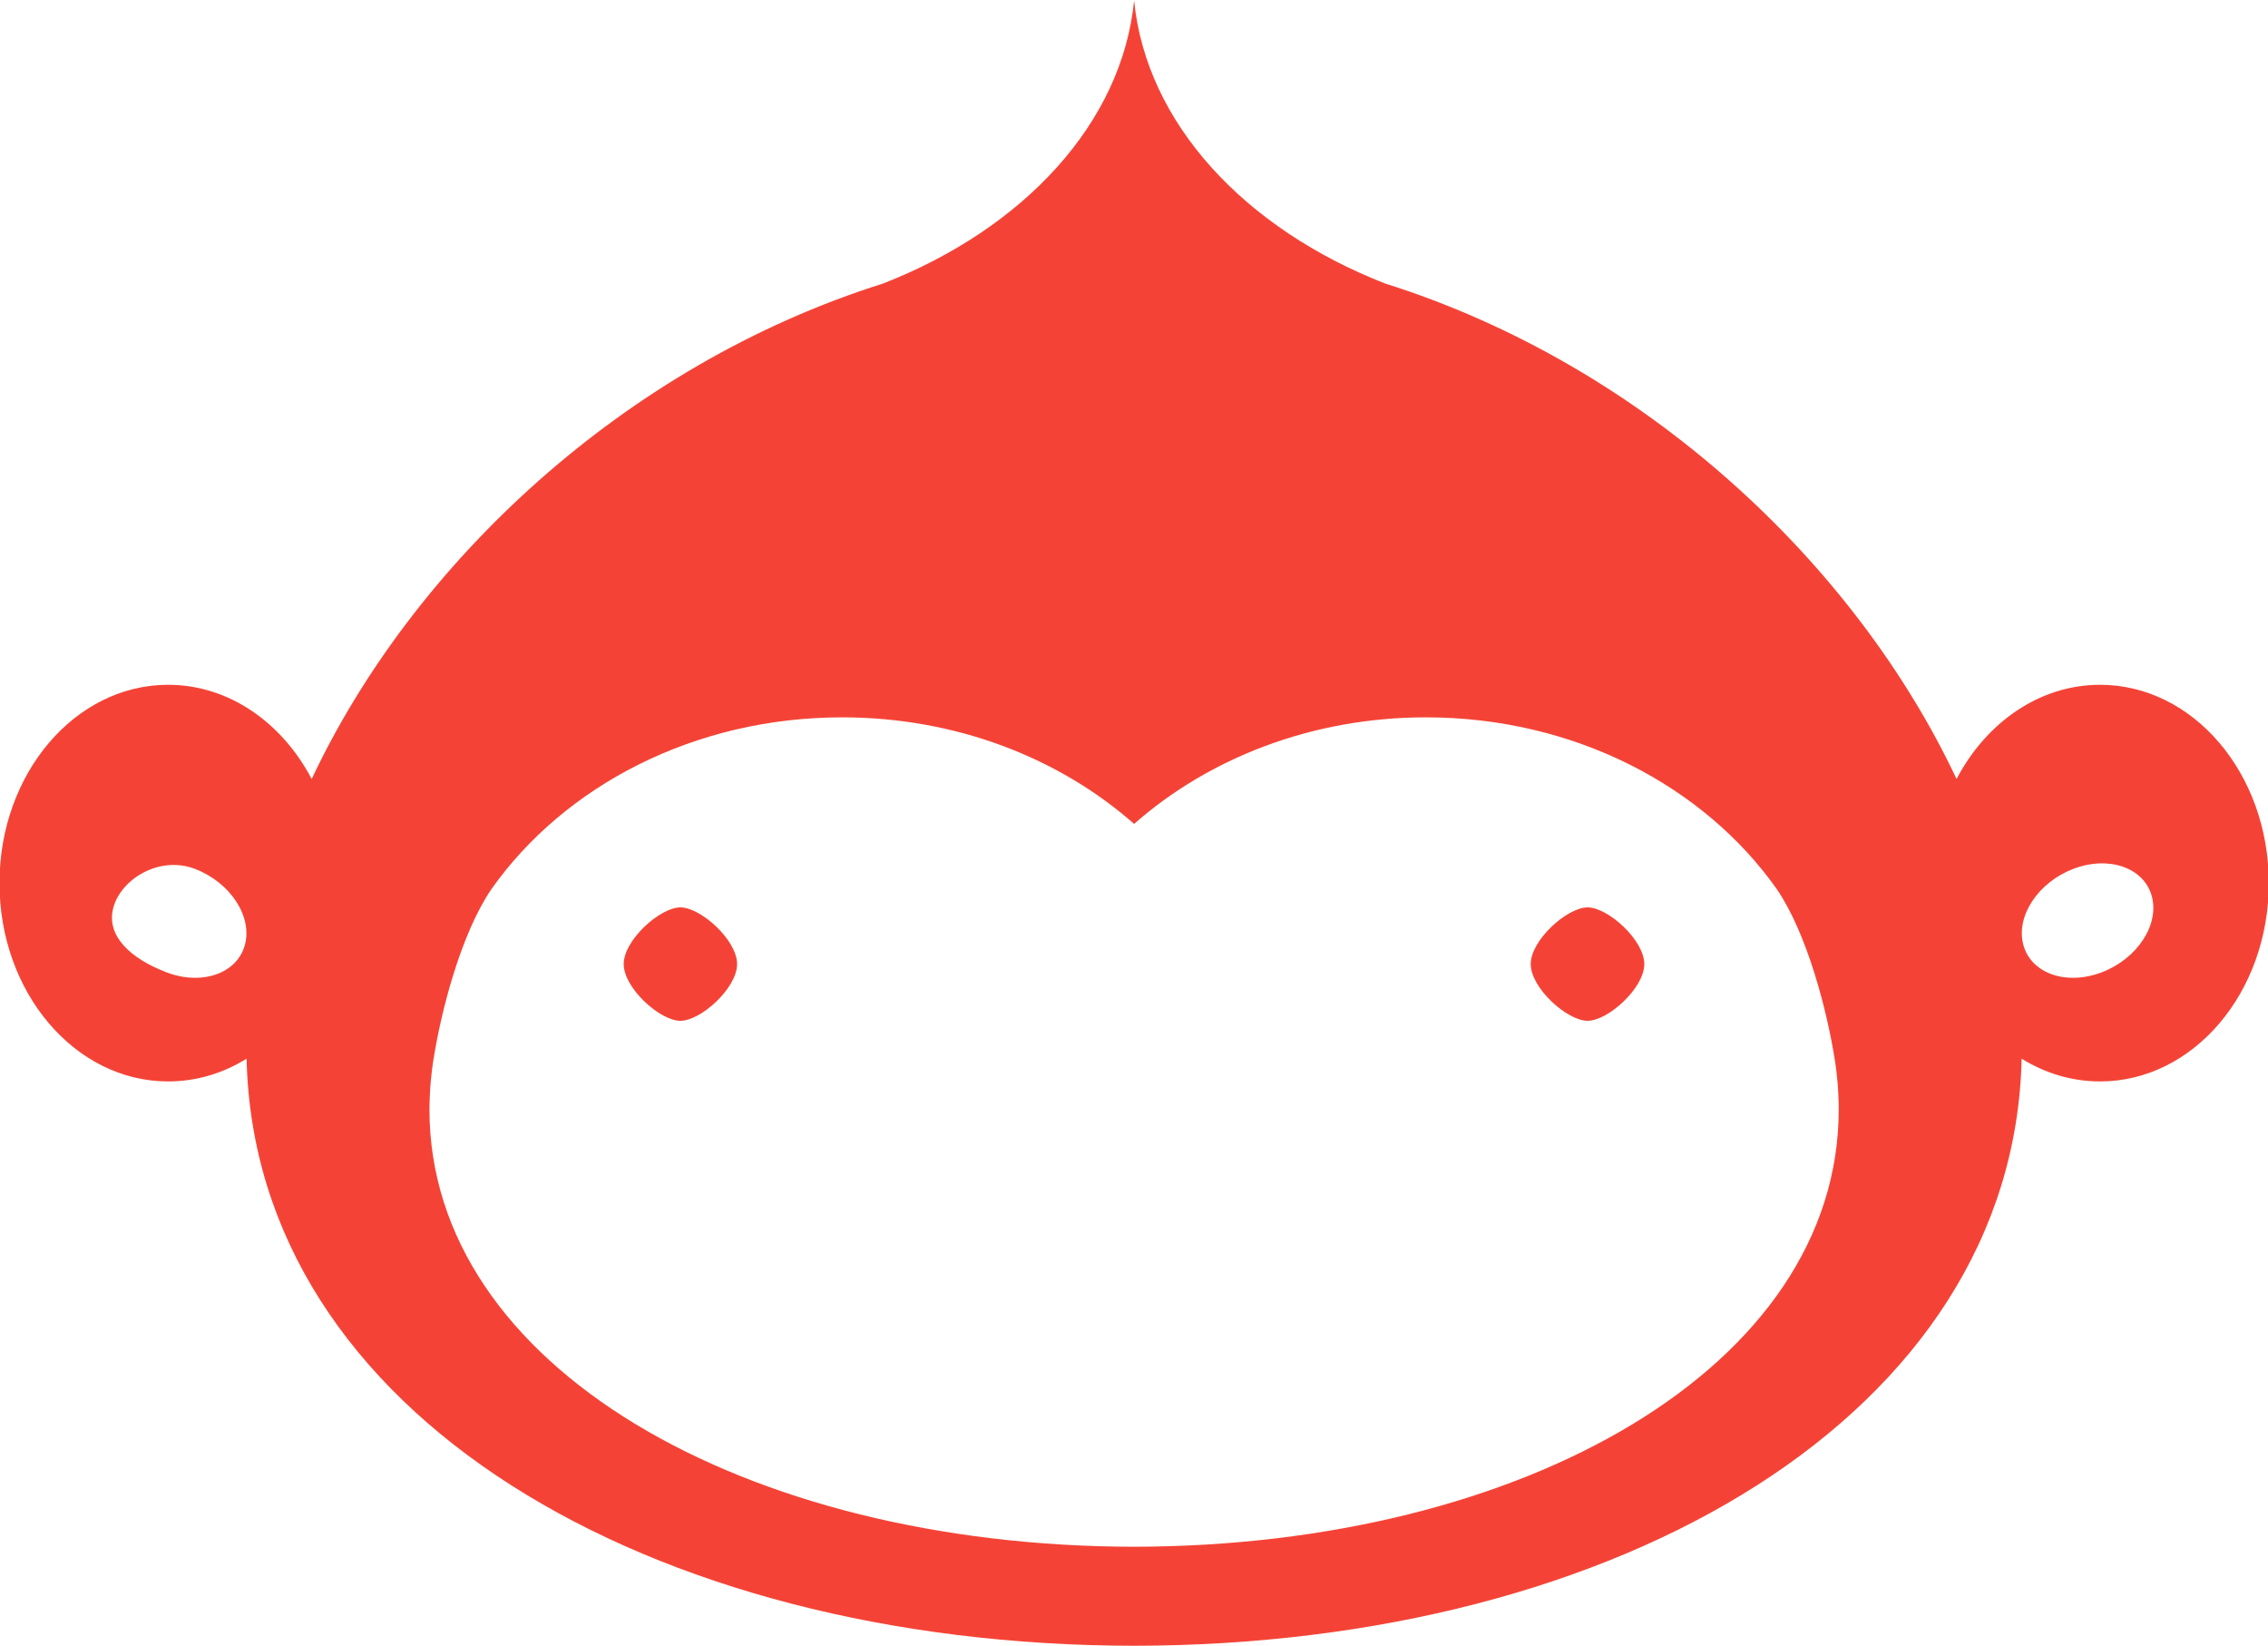 <svg xmlns="http://www.w3.org/2000/svg" xmlns:xlink="http://www.w3.org/1999/xlink" preserveAspectRatio="xMidYMid" width="40" height="29.031" viewBox="0 0 40 29.031">
  <defs>
    <style>
      .cls-1 {
        fill: #f44336;
        fill-rule: evenodd;
      }
    </style>
  </defs>
  <path d="M37.039,19.069 C36.540,19.069 36.069,18.924 35.655,18.668 C35.514,24.938 28.564,29.009 20.002,29.020 C11.441,29.009 4.491,24.938 4.349,18.668 C3.936,18.924 3.465,19.069 2.965,19.069 C1.323,19.069 -0.009,17.503 -0.009,15.572 C-0.009,13.641 1.323,12.075 2.965,12.075 C4.035,12.075 4.973,12.739 5.497,13.736 C7.280,9.950 10.991,6.443 15.576,4.999 C18.050,4.032 19.787,2.177 20.002,0.010 C20.217,2.177 21.954,4.032 24.428,4.999 C29.014,6.443 32.724,9.950 34.507,13.736 C35.031,12.739 35.969,12.075 37.039,12.075 C38.682,12.075 40.014,13.641 40.014,15.572 C40.014,17.504 38.682,19.069 37.039,19.069 ZM3.438,15.321 C2.813,15.083 2.139,15.497 2.000,16.000 C1.861,16.503 2.309,16.905 2.934,17.144 C3.559,17.383 4.179,17.168 4.318,16.665 C4.457,16.162 4.063,15.560 3.438,15.321 ZM32.421,19.278 C32.420,19.247 32.418,19.216 32.416,19.185 C32.412,19.121 32.406,19.057 32.399,18.994 C32.391,18.908 32.380,18.823 32.368,18.739 C32.366,18.730 32.365,18.722 32.364,18.714 C32.226,17.822 31.872,16.462 31.337,15.678 C30.053,13.860 27.763,12.649 25.150,12.649 C23.138,12.649 21.319,13.368 20.002,14.528 C18.685,13.368 16.866,12.649 14.854,12.649 C12.241,12.649 9.951,13.860 8.667,15.678 C8.132,16.462 7.778,17.822 7.640,18.714 C7.639,18.722 7.638,18.730 7.636,18.739 C7.624,18.823 7.613,18.908 7.605,18.994 C7.598,19.057 7.592,19.121 7.588,19.185 C7.586,19.216 7.584,19.247 7.583,19.278 C7.578,19.372 7.574,19.466 7.574,19.561 C7.574,24.096 13.135,27.264 20.002,27.274 C26.869,27.263 32.429,24.096 32.429,19.561 C32.429,19.466 32.426,19.372 32.421,19.278 ZM37.950,15.800 C37.811,15.297 37.191,15.083 36.566,15.321 C35.941,15.560 35.547,16.162 35.686,16.665 C35.825,17.168 36.445,17.383 37.070,17.144 C37.695,16.905 38.089,16.304 37.950,15.800 ZM28.000,18.000 C27.640,18.000 26.997,17.423 26.997,16.999 C26.997,16.576 27.640,16.000 28.000,16.000 C28.360,16.000 29.000,16.577 29.000,17.000 C29.000,17.423 28.360,18.000 28.000,18.000 ZM12.000,18.000 C11.640,18.000 11.000,17.423 11.000,17.000 C11.000,16.577 11.640,16.000 12.000,16.000 C12.360,16.000 13.000,16.577 13.000,17.000 C13.000,17.423 12.360,18.000 12.000,18.000 Z" class="cls-1"/>
</svg>
